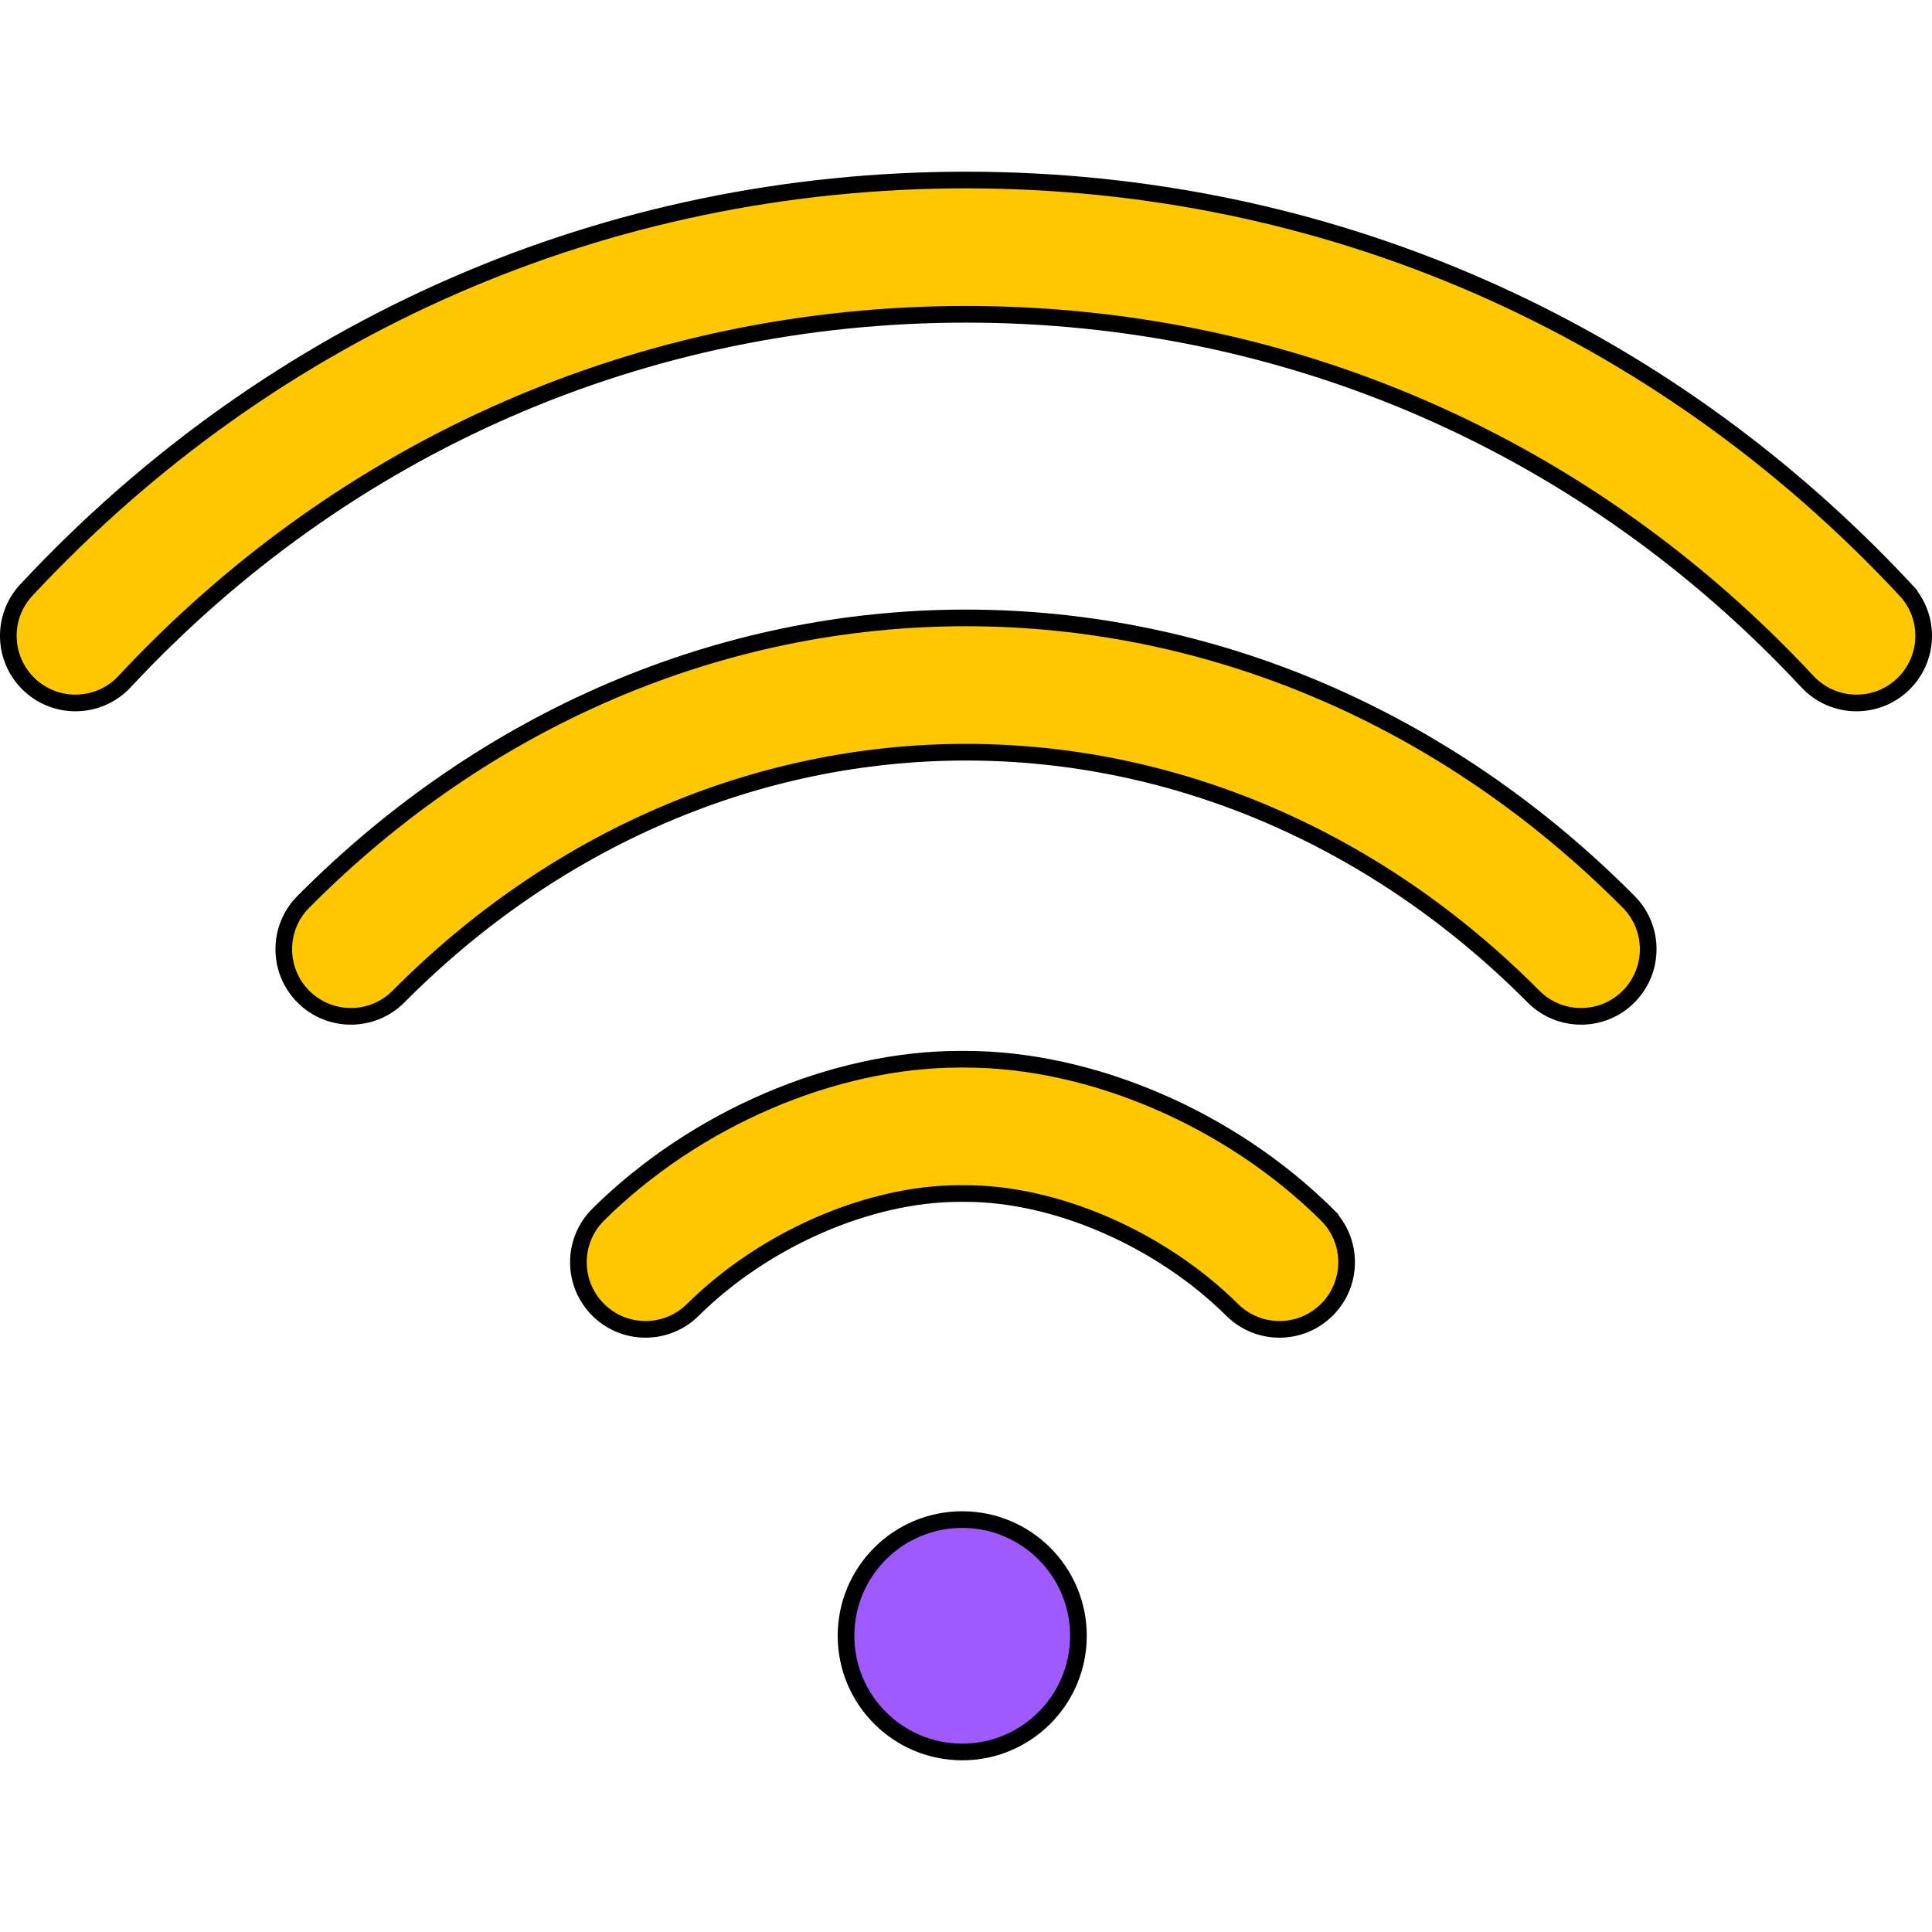 <svg width="116" height="116" viewBox="0 0 116 116" fill="none" xmlns="http://www.w3.org/2000/svg">
<path d="M64.751 98.215C64.751 102.068 61.627 105.191 57.774 105.191C53.921 105.191 50.797 102.068 50.797 98.215C50.797 94.362 53.921 91.238 57.774 91.238C61.627 91.238 64.751 94.362 64.751 98.215Z" fill="#9E59FF" stroke="black"/>
<path d="M114.418 35.427L114.784 35.086L114.418 35.427C115.936 37.056 115.846 39.606 114.217 41.125C113.44 41.849 112.454 42.207 111.47 42.207L111.469 42.207C110.916 42.208 110.368 42.094 109.861 41.874C109.353 41.653 108.897 41.33 108.52 40.925L108.52 40.924C95.267 26.705 77.323 18.871 58.001 18.871C38.676 18.871 20.733 26.705 7.48 40.924L7.48 40.924C5.962 42.553 3.412 42.643 1.783 41.125C0.154 39.607 0.064 37.056 1.582 35.427C16.38 19.55 36.414 10.809 57.999 10.809C79.586 10.809 99.62 19.55 114.418 35.427Z" fill="#FFC700" stroke="black"/>
<path d="M92.068 59.831L92.068 59.831C82.687 50.379 70.588 45.162 57.999 45.163C45.408 45.163 33.309 50.379 23.931 59.83C22.363 61.411 19.811 61.421 18.23 59.853C16.65 58.285 16.64 55.732 18.208 54.152C29.124 43.15 43.256 37.101 57.999 37.1C72.74 37.1 86.871 43.149 97.791 54.151C99.359 55.731 99.349 58.284 97.769 59.852L97.769 59.853C97.015 60.603 95.994 61.023 94.93 61.022L94.929 61.022C94.397 61.023 93.87 60.918 93.379 60.714C92.888 60.509 92.442 60.209 92.068 59.831ZM35.896 78.623L35.896 78.622C34.329 77.041 34.34 74.488 35.922 72.921C41.731 67.166 50.058 63.598 57.624 63.598H57.957C65.523 63.598 73.849 67.166 79.659 72.921L80.011 72.566L79.659 72.921C81.24 74.488 81.252 77.041 79.685 78.622L79.685 78.622C78.118 80.204 75.566 80.216 73.984 78.649C69.706 74.409 63.43 71.66 57.957 71.66H57.625C52.151 71.66 45.875 74.409 41.596 78.649L41.596 78.649C40.842 79.398 39.822 79.818 38.76 79.816L38.759 79.816C38.226 79.817 37.699 79.712 37.208 79.507C36.716 79.302 36.27 79.001 35.896 78.623Z" fill="#FFC700" stroke="black"/>
</svg>
